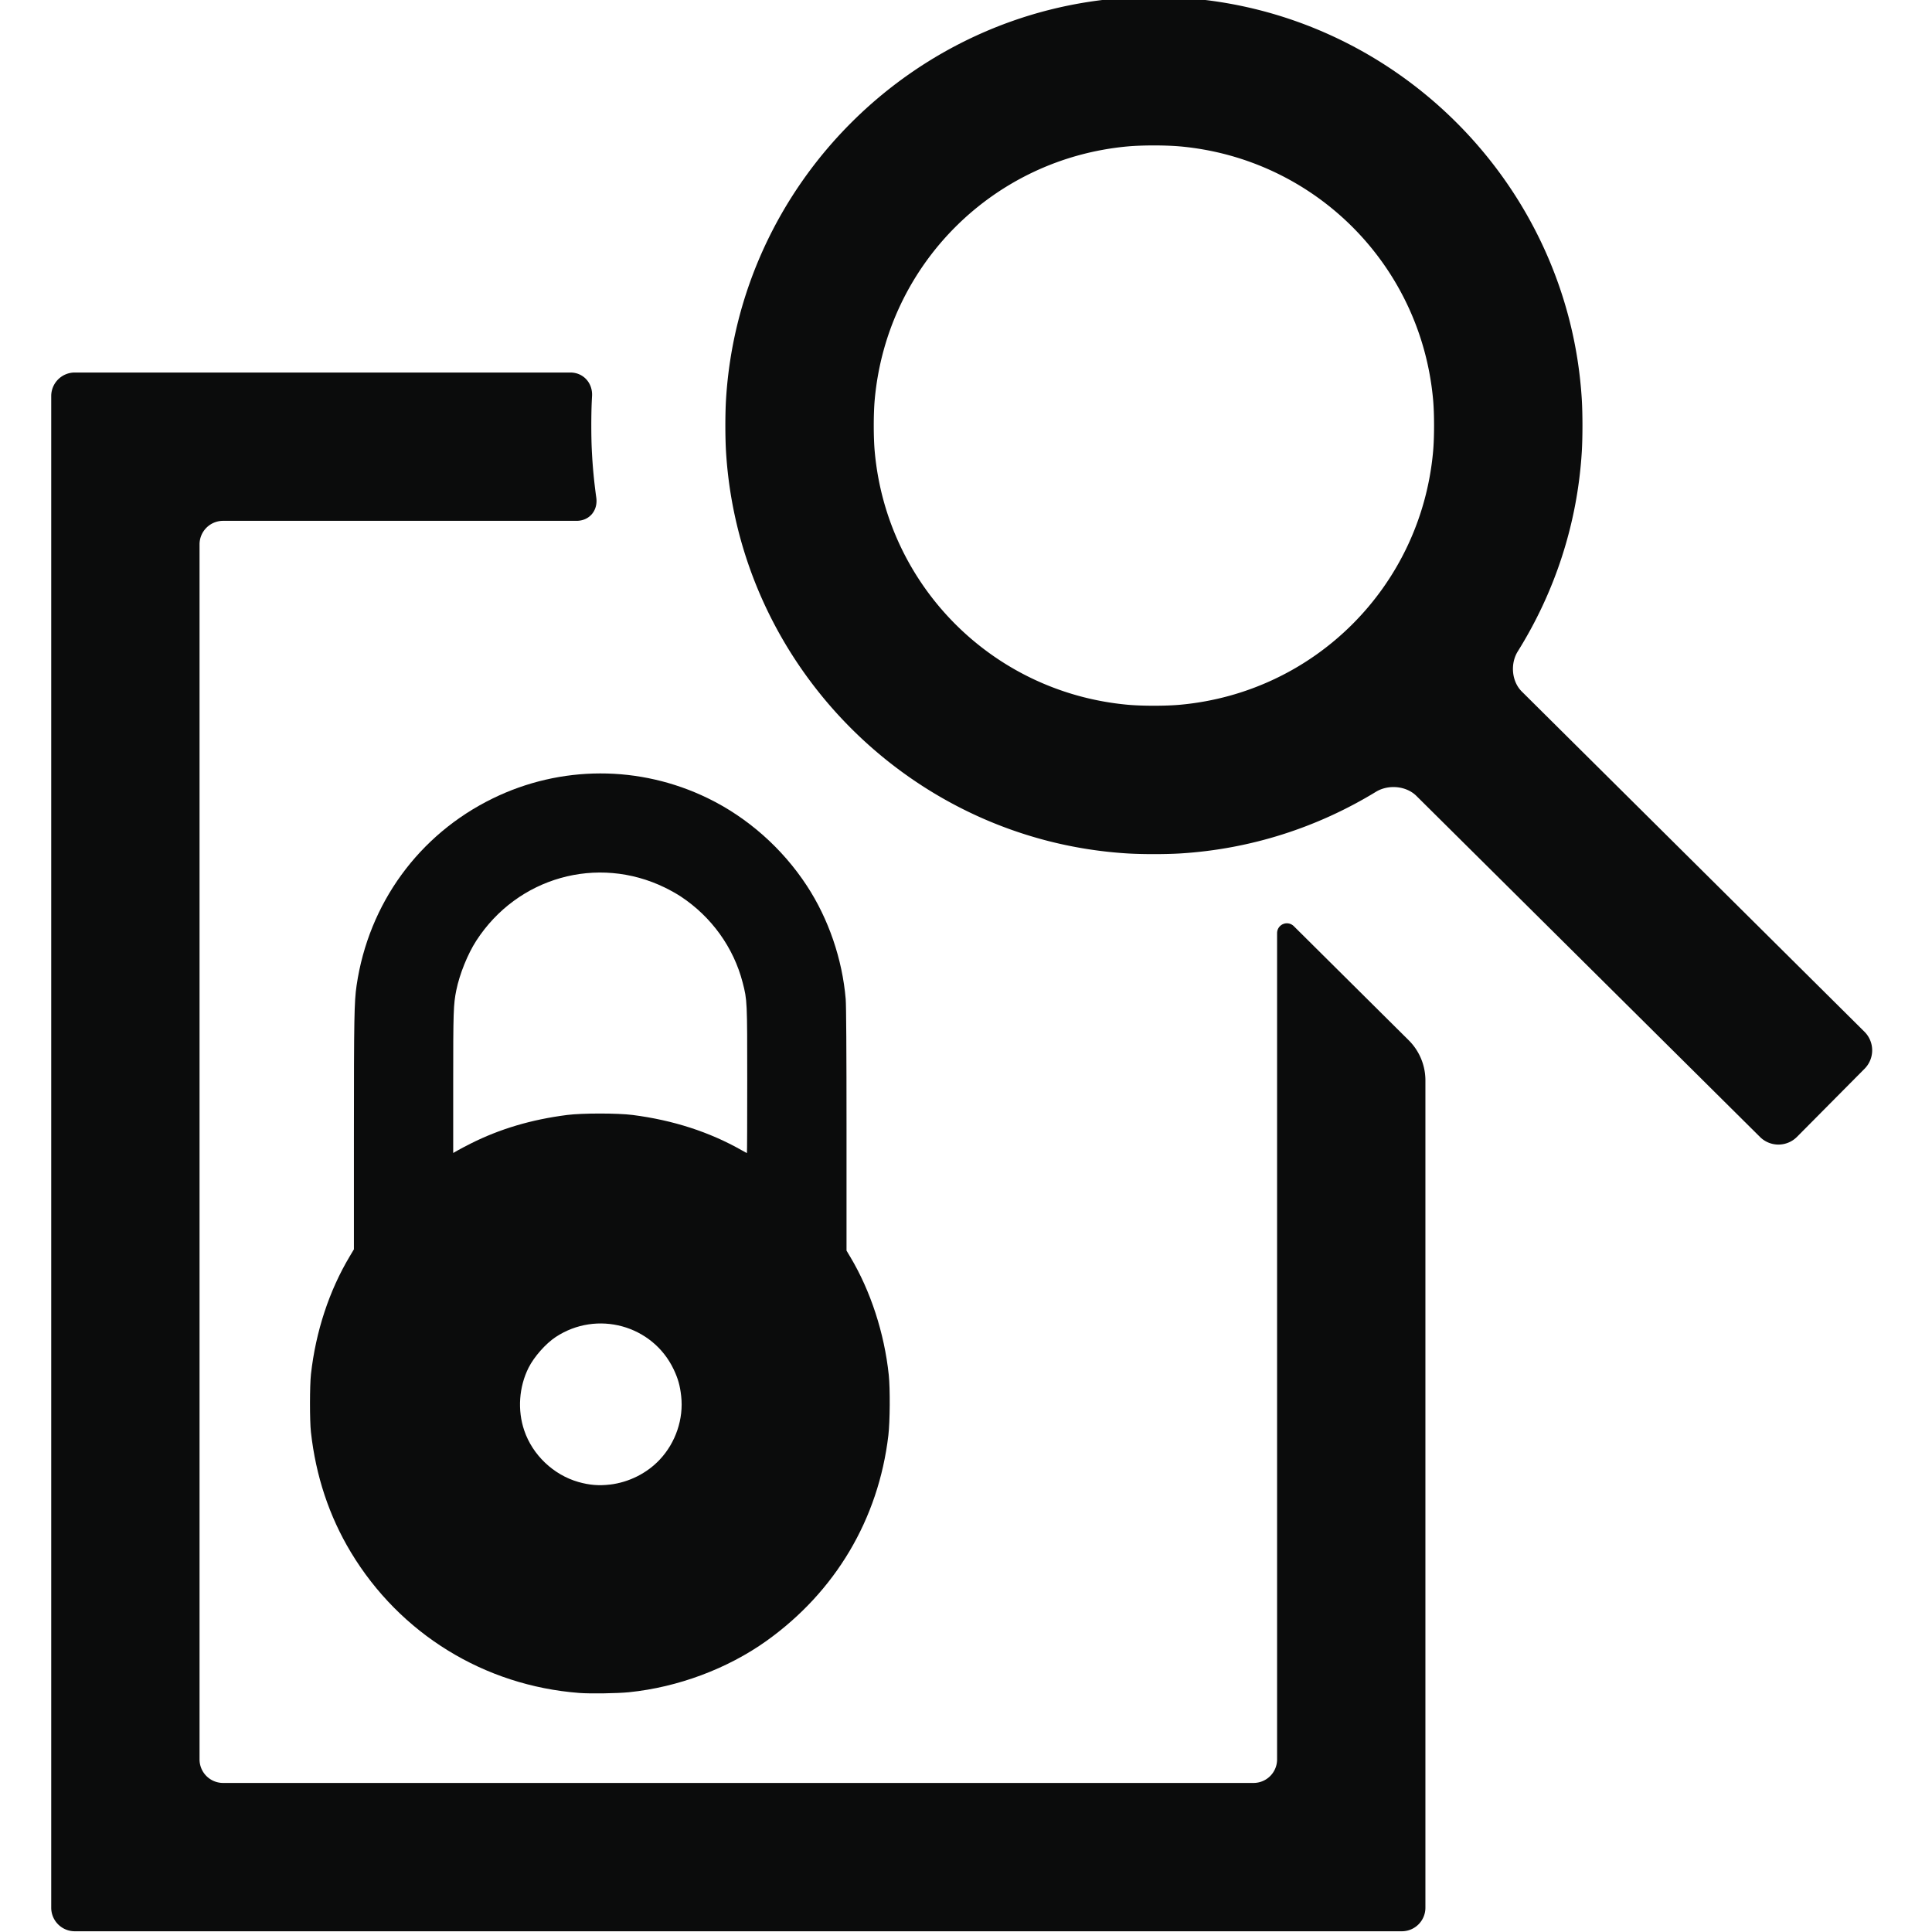 <?xml version="1.0" encoding="UTF-8" standalone="no"?>
<svg
   xmlns:dc="http://purl.org/dc/elements/1.1/"
   xmlns:cc="http://creativecommons.org/ns#"
   xmlns:rdf="http://www.w3.org/1999/02/22-rdf-syntax-ns#"
   xmlns:svg="http://www.w3.org/2000/svg"
   xmlns="http://www.w3.org/2000/svg"
   xmlns:sodipodi="http://sodipodi.sourceforge.net/DTD/sodipodi-0.dtd"
   xmlns:inkscape="http://www.inkscape.org/namespaces/inkscape"
   width="200"
   height="200"
   viewBox="0 0 52.917 52.917"
   version="1.1"
   id="svg8"
   inkscape:version="1.0.2 (1.0.2+r75+1)"
   sodipodi:docname="search-paywalled.svg">
  <defs
     id="defs2">
    <inkscape:path-effect
       effect="fillet_chamfer"
       id="path-effect844"
       is_visible="true"
       lpeversion="1"
       satellites_param="F,0,0,1,0,2.646,0,1 @ F,0,0,1,0,2.646,0,1 @ F,0,0,1,0,2.646,0,1 @ F,0,0,1,0,2.646,0,1 @ F,0,0,1,0,2.646,0,1 @ F,0,0,1,0,2.646,0,1 @ F,0,0,1,0,2.646,0,1 @ F,0,0,1,0,2.646,0,1 | F,0,0,1,0,2.646,0,1 @ F,0,0,1,0,2.646,0,1 @ F,0,0,1,0,2.646,0,1 @ F,0,0,1,0,2.646,0,1"
       unit="px"
       method="auto"
       mode="F"
       radius="10"
       chamfer_steps="1"
       flexible="false"
       use_knot_distance="true"
       apply_no_radius="true"
       apply_with_radius="true"
       only_selected="false"
       hide_knots="false" />
    <inkscape:path-effect
       effect="fillet_chamfer"
       id="path-effect842"
       is_visible="true"
       lpeversion="1"
       satellites_param="F,0,0,1,0,2.381,0,1 @ F,0,0,1,0,2.381,0,1 @ F,0,0,1,0,2.381,0,1 @ F,0,0,1,0,2.381,0,1 @ F,0,0,1,0,2.381,0,1 @ F,0,0,1,0,2.381,0,1 @ F,0,0,1,0,2.381,0,1 @ F,0,0,1,0,2.381,0,1 @ F,0,0,1,0,2.381,0,1 @ F,0,0,1,0,2.381,0,1 @ F,0,0,1,0,2.381,0,1 @ F,0,0,1,0,2.381,0,1"
       unit="px"
       method="auto"
       mode="F"
       radius="10"
       chamfer_steps="1"
       flexible="false"
       use_knot_distance="true"
       apply_no_radius="true"
       apply_with_radius="false"
       only_selected="false"
       hide_knots="false" />
  </defs>
  <sodipodi:namedview
     id="base"
     pagecolor="#ffffff"
     bordercolor="#666666"
     borderopacity="1.0"
     inkscape:pageopacity="0.0"
     inkscape:pageshadow="2"
     inkscape:zoom="2.8"
     inkscape:cx="-3.4243557"
     inkscape:cy="117.962"
     inkscape:document-units="mm"
     inkscape:current-layer="g4569"
     showgrid="false"
     units="px"
     width="200px"
     inkscape:snap-bbox="true"
     inkscape:snap-global="false"
     inkscape:window-width="2538"
     inkscape:window-height="1390"
     inkscape:window-x="8"
     inkscape:window-y="8"
     inkscape:window-maximized="1"
     inkscape:document-rotation="0" />
  <g
     inkscape:label="Layer 1"
     inkscape:groupmode="layer"
     id="layer1"
     transform="translate(0,-244.083)">
    <g
       id="g4569"
       transform="matrix(1.022,0,0,1.022,1.403,-6.639)"
       style="stroke-width:0.978">
      <path
         sodipodi:nodetypes="ccccccccccscc"
         inkscape:connector-curvature="0"
         id="rect4518"
         transform="matrix(0.265,0,0,0.265,0,244.083)"
         d="m 0,44.741 v 2.737 150.141 A 2.381,2.381 45 0 0 2.381,200 l 134.213,0 a 2.381,2.381 135 0 0 2.381,-2.381 v -83.67 a 5.72,5.72 67.399 0 0 -1.69,-4.059 L 125.665,98.351 a 0.991,0.991 157.399 0 0 -1.69,0.703 V 182.619 A 2.381,2.381 135 0 1 121.594,185 H 17.381 A 2.381,2.381 45 0 1 15,182.619 V 59.741 a 2.381,2.381 135 0 1 2.381,-2.381 l 35.741,0 c 1.315,0 2.183,-1.048 2.001,-2.35 -0.226,-1.613 -0.38,-3.249 -0.457,-4.904 -0.061,-1.314 -0.061,-3.447 -0.002,-4.761 0.009,-0.204 0.019,-0.408 0.031,-0.611 0.073,-1.313 -0.88,-2.374 -2.195,-2.374 l -50.118,0 A 2.381,2.381 135 0 0 0,44.741 Z"
         style="color:#000000;font-style:normal;font-variant:normal;font-weight:normal;font-stretch:normal;font-size:medium;line-height:normal;font-family:sans-serif;font-variant-ligatures:normal;font-variant-position:normal;font-variant-caps:normal;font-variant-numeric:normal;font-variant-alternates:normal;font-feature-settings:normal;text-indent:0;text-align:start;text-decoration:none;text-decoration-line:none;text-decoration-style:solid;text-decoration-color:#000000;letter-spacing:normal;word-spacing:normal;text-transform:none;writing-mode:lr-tb;direction:ltr;text-orientation:mixed;dominant-baseline:auto;baseline-shift:baseline;text-anchor:start;white-space:normal;shape-padding:0;clip-rule:nonzero;display:inline;overflow:visible;visibility:visible;opacity:1;isolation:auto;mix-blend-mode:normal;color-interpolation:sRGB;color-interpolation-filters:linearRGB;solid-color:#000000;solid-opacity:1;vector-effect:none;fill:#0b0c0c;fill-opacity:1;fill-rule:nonzero;stroke:none;stroke-width:14.672;stroke-linecap:round;stroke-linejoin:miter;stroke-miterlimit:4;stroke-dasharray:none;stroke-dashoffset:0;stroke-opacity:1;paint-order:fill markers stroke;color-rendering:auto;image-rendering:auto;shape-rendering:auto;text-rendering:auto;enable-background:accumulate"
         inkscape:path-effect="#path-effect842"
         inkscape:original-d="m 0,42.359375 v 7.5 V 200 h 138.9756 v -88.4325 l -15,-14.894526 V 185 H 15 V 57.359375 h 40.503776 c -0.575647,-3.128295 -0.892578,-6.344741 -0.892578,-9.634766 0,-1.810239 0.0917,-3.600403 0.269532,-5.365234 z" />
      <path
         inkscape:connector-curvature="0"
         id="path4520"
         transform="matrix(0.265,0,0,0.265,0,244.083)"
         d="M 108.873,4.453 C 87.114,5.777 69.568,23.323 68.244,45.082 c -0.089,1.458 -0.089,3.83 0,5.288 1.324,21.759 18.87,39.305 40.629,40.629 1.458,0.089 3.83,0.089 5.288,-1.96e-4 7.214,-0.44 13.962,-2.667 19.812,-6.236 1.247,-0.761 3.056,-0.611 4.093,0.418 l 34.748,34.491 a 2.645,2.645 179.783 0 0 3.741,-0.014 l 6.835,-6.888 a 2.647,2.647 89.786 0 0 -0.014,-3.742 L 148.727,74.626 c -1.037,-1.03 -1.183,-2.825 -0.409,-4.065 3.707,-5.937 6.023,-12.82 6.473,-20.19 0.089,-1.458 0.089,-3.83 2.4e-4,-5.288 -1.324,-21.759 -18.87,-39.305 -40.629,-40.629 -1.458,-0.089 -3.83,-0.089 -5.288,0 z m 5.286,15.039 c 13.623,1.239 24.353,11.969 25.592,25.592 0.132,1.455 0.132,3.83 0,5.284 -1.239,13.623 -11.969,24.353 -25.592,25.592 -1.455,0.132 -3.83,0.132 -5.284,-10e-7 C 95.253,74.722 84.522,63.991 83.284,50.369 c -0.132,-1.455 -0.132,-3.83 10e-7,-5.284 1.239,-13.623 11.969,-24.353 25.592,-25.592 1.455,-0.132 3.83,-0.132 5.284,2e-6 z"
         style="color:#000000;font-style:normal;font-variant:normal;font-weight:normal;font-stretch:normal;font-size:medium;line-height:normal;font-family:sans-serif;font-variant-ligatures:normal;font-variant-position:normal;font-variant-caps:normal;font-variant-numeric:normal;font-variant-alternates:normal;font-feature-settings:normal;text-indent:0;text-align:start;text-decoration:none;text-decoration-line:none;text-decoration-style:solid;text-decoration-color:#000000;letter-spacing:normal;word-spacing:normal;text-transform:none;writing-mode:lr-tb;direction:ltr;text-orientation:mixed;dominant-baseline:auto;baseline-shift:baseline;text-anchor:start;white-space:normal;shape-padding:0;clip-rule:nonzero;display:inline;overflow:visible;visibility:visible;opacity:1;isolation:auto;mix-blend-mode:normal;color-interpolation:sRGB;color-interpolation-filters:linearRGB;solid-color:#000000;solid-opacity:1;vector-effect:none;fill:#0b0c0c;fill-opacity:1;fill-rule:nonzero;stroke:none;stroke-width:14.672;stroke-linecap:round;stroke-linejoin:miter;stroke-miterlimit:4;stroke-dasharray:none;stroke-dashoffset:0;stroke-opacity:1;paint-order:fill markers stroke;color-rendering:auto;image-rendering:auto;shape-rendering:auto;text-rendering:auto;enable-background:accumulate"
         inkscape:path-effect="#path-effect844"
         inkscape:original-d="m 111.51758,4.3730469 c -23.854233,0 -43.353518,19.4992541 -43.353518,43.3535151 0,23.854224 19.499285,43.353516 43.353518,43.353516 9.15137,0 17.65743,-2.877037 24.67187,-7.761719 l 38.50391,38.218751 10.5625,-10.64453 -38.40625,-38.130861 c 5.0415,-7.083582 8.02148,-15.723787 8.02148,-25.035157 0,-23.854261 -19.49928,-43.3535151 -43.35351,-43.3535151 z m 0,15.0000001 c 15.74763,0 28.35352,12.605887 28.35351,28.353515 0,15.747629 -12.60588,28.353516 -28.35351,28.353516 -15.747634,0 -28.353518,-12.605887 -28.353518,-28.353516 0,-15.747628 12.605884,-28.353515 28.353518,-28.353515 z" />
      <path
         style="fill:#0b0c0c;stroke-width:0.978;fill-opacity:1"
         d="m 14.149,290.696 c -2.545,-0.196 -4.802,-1.586 -6.118,-3.77 -0.581,-0.965 -0.94,-2.043 -1.071,-3.222 -0.034,-0.302 -0.033,-1.25 0.001,-1.552 0.129,-1.146 0.489,-2.238 1.04,-3.159 l 0.111,-0.186 1.915e-4,-3.099 c 2.19e-4,-3.089 0.008,-3.542 0.072,-3.974 0.322,-2.193 1.668,-4.043 3.647,-5.01 1.824,-0.892 3.94,-0.895 5.764,-0.008 1.065,0.517 1.998,1.342 2.656,2.347 0.581,0.887 0.951,1.967 1.041,3.039 0.014,0.17 0.022,1.361 0.022,3.499 v 3.241 l 0.101,0.169 c 0.544,0.91 0.913,2.041 1.031,3.162 0.039,0.371 0.033,1.246 -0.011,1.622 -0.265,2.243 -1.419,4.187 -3.269,5.508 -1.045,0.745 -2.373,1.241 -3.686,1.374 -0.307,0.031 -1.039,0.042 -1.33,0.019 z m 0.826,-5.584 c 0.511,-0.062 0.993,-0.305 1.336,-0.672 0.426,-0.455 0.64,-1.091 0.572,-1.699 -0.031,-0.282 -0.085,-0.473 -0.203,-0.72 -0.566,-1.185 -2.056,-1.592 -3.16,-0.864 -0.269,0.178 -0.579,0.529 -0.727,0.823 -0.258,0.515 -0.301,1.139 -0.116,1.682 0.223,0.657 0.783,1.189 1.451,1.38 0.295,0.084 0.553,0.105 0.846,0.069 z m -3.736,-9.138 c 0.786,-0.395 1.627,-0.645 2.588,-0.768 0.399,-0.051 1.355,-0.051 1.753,0 1.087,0.14 2.059,0.454 2.929,0.948 0.07,0.04 0.132,0.073 0.136,0.073 0.005,0 0.008,-0.875 0.008,-1.944 0,-2.131 -0.001,-2.156 -0.122,-2.624 -0.242,-0.94 -0.837,-1.766 -1.662,-2.31 -0.1,-0.066 -0.29,-0.173 -0.423,-0.237 -1.809,-0.882 -3.954,-0.277 -5.055,1.425 -0.231,0.358 -0.447,0.893 -0.535,1.327 -0.077,0.38 -0.083,0.567 -0.083,2.49 v 1.871 l 0.126,-0.072 c 0.069,-0.039 0.222,-0.12 0.34,-0.179 z"
         id="path4545"
         inkscape:connector-curvature="0" />
    </g>
  </g>
</svg>
